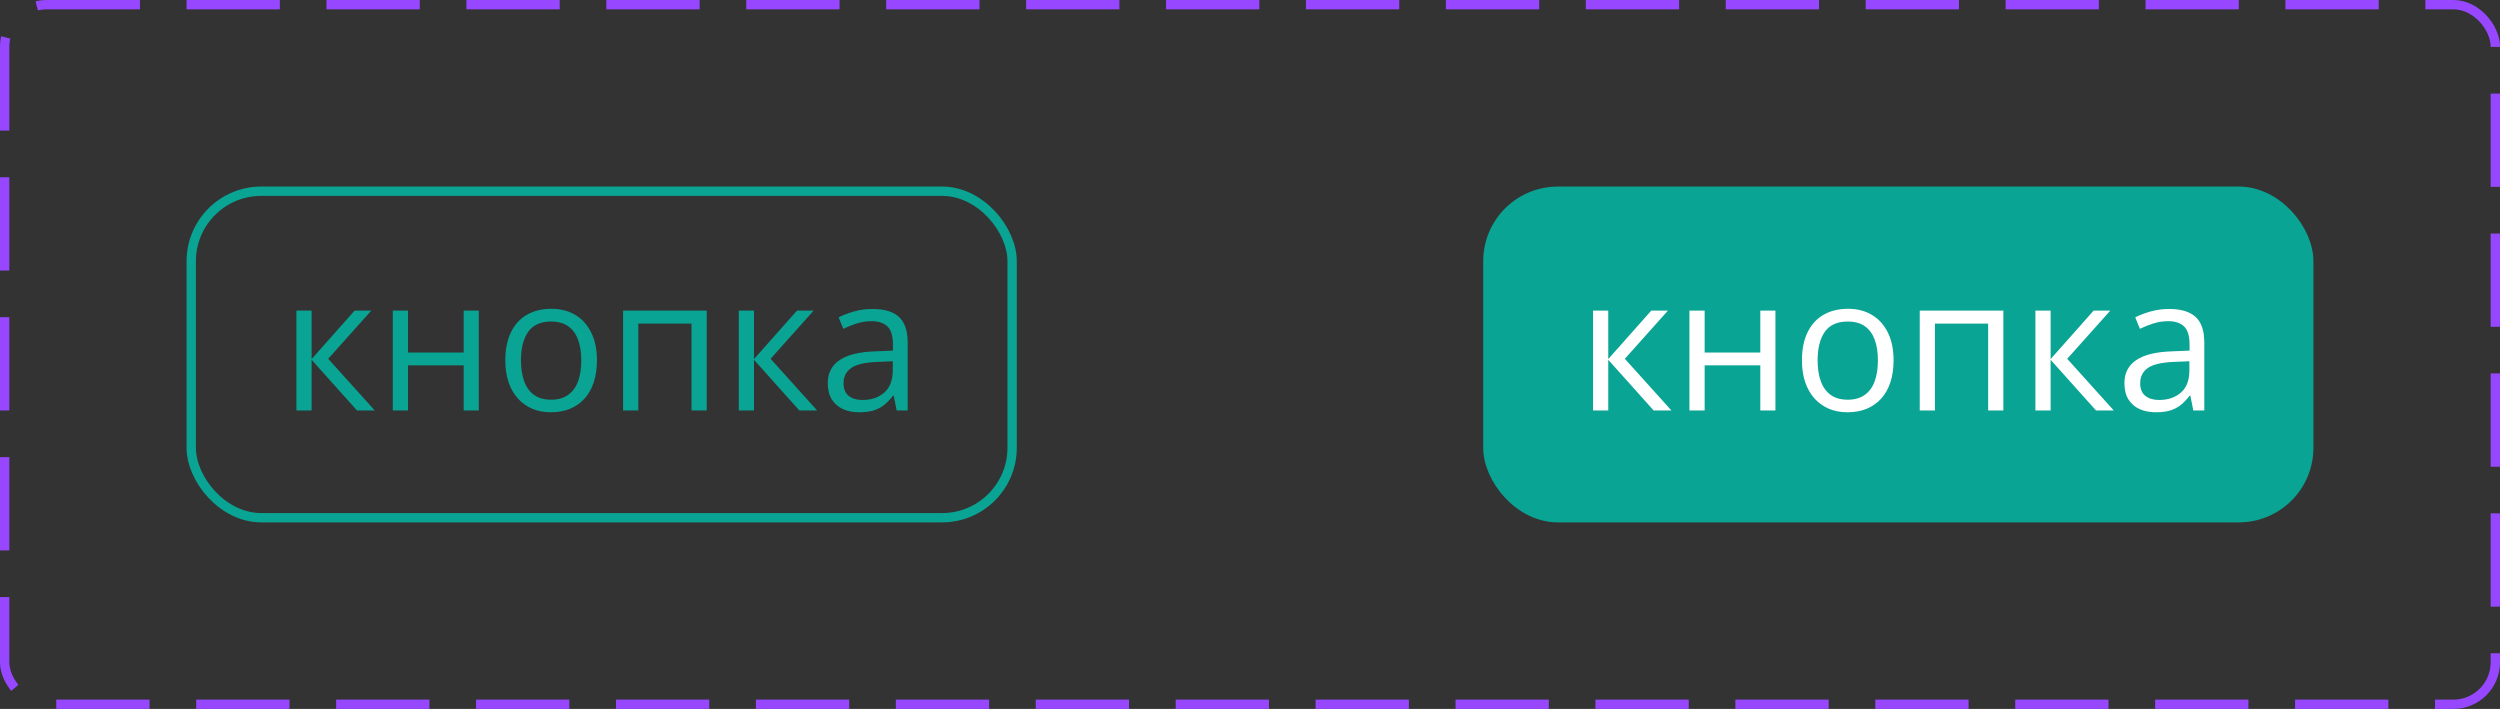 <svg width="268" height="76" viewBox="0 0 268 76" fill="none" xmlns="http://www.w3.org/2000/svg">
<rect x="0" y="0" width="268" height="76" fill="#333333" stroke="none"/>
<rect x="0.5" y="0.5" width="267" height="75" rx="4.5" stroke="#9747FF" stroke-dasharray="10 5"/>
<rect x="159.5" y="20.5" width="88" height="35" rx="7.5" fill="#09A494"/>
<rect x="159.5" y="20.5" width="88" height="35" rx="7.5" stroke="#09A494"/>
<path d="M177.016 33.297H178.803L174.184 38.463L179.174 44H177.27L172.406 38.57V44H170.775V33.297H172.406V38.492L177.016 33.297ZM182.738 33.297V37.789H188.705V33.297H190.326V44H188.705V39.166H182.738V44H181.107V33.297H182.738ZM202.992 38.629C202.992 39.508 202.878 40.292 202.65 40.982C202.423 41.672 202.094 42.255 201.664 42.73C201.234 43.206 200.714 43.57 200.102 43.824C199.496 44.072 198.809 44.195 198.041 44.195C197.325 44.195 196.667 44.072 196.068 43.824C195.476 43.57 194.962 43.206 194.525 42.73C194.096 42.255 193.76 41.672 193.52 40.982C193.285 40.292 193.168 39.508 193.168 38.629C193.168 37.457 193.367 36.461 193.764 35.641C194.161 34.814 194.727 34.185 195.463 33.756C196.205 33.32 197.087 33.102 198.109 33.102C199.086 33.102 199.939 33.32 200.668 33.756C201.404 34.192 201.973 34.824 202.377 35.65C202.787 36.471 202.992 37.464 202.992 38.629ZM194.848 38.629C194.848 39.488 194.962 40.234 195.189 40.865C195.417 41.497 195.769 41.985 196.244 42.33C196.719 42.675 197.331 42.848 198.08 42.848C198.822 42.848 199.431 42.675 199.906 42.33C200.388 41.985 200.743 41.497 200.971 40.865C201.199 40.234 201.312 39.488 201.312 38.629C201.312 37.776 201.199 37.04 200.971 36.422C200.743 35.797 200.391 35.315 199.916 34.977C199.441 34.638 198.826 34.469 198.07 34.469C196.957 34.469 196.14 34.837 195.619 35.572C195.105 36.308 194.848 37.327 194.848 38.629ZM214.76 33.297V44H213.129V34.693H207.426V44H205.795V33.297H214.76ZM224.438 33.297H226.225L221.605 38.463L226.596 44H224.691L219.828 38.57V44H218.197V33.297H219.828V38.492L224.438 33.297ZM232.533 33.121C233.809 33.121 234.757 33.408 235.375 33.98C235.993 34.553 236.303 35.468 236.303 36.725V44H235.121L234.809 42.418H234.73C234.431 42.809 234.118 43.137 233.793 43.404C233.467 43.665 233.09 43.863 232.66 44C232.237 44.13 231.716 44.195 231.098 44.195C230.447 44.195 229.867 44.081 229.359 43.853C228.858 43.626 228.461 43.281 228.168 42.818C227.882 42.356 227.738 41.77 227.738 41.06C227.738 39.993 228.161 39.172 229.008 38.6C229.854 38.027 231.143 37.714 232.875 37.662L234.721 37.584V36.93C234.721 36.005 234.522 35.357 234.125 34.986C233.728 34.615 233.168 34.43 232.445 34.43C231.885 34.43 231.352 34.511 230.844 34.674C230.336 34.837 229.854 35.029 229.398 35.25L228.9 34.02C229.382 33.772 229.936 33.56 230.561 33.385C231.186 33.209 231.843 33.121 232.533 33.121ZM234.701 38.727L233.07 38.795C231.736 38.847 230.795 39.065 230.248 39.449C229.701 39.833 229.428 40.377 229.428 41.08C229.428 41.692 229.613 42.145 229.984 42.438C230.355 42.73 230.847 42.877 231.459 42.877C232.41 42.877 233.188 42.613 233.793 42.086C234.398 41.559 234.701 40.768 234.701 39.713V38.727Z" fill="white"/>
<rect x="20.5" y="20.5" width="88" height="35" rx="7.5" stroke="#09A494"/>
<path d="M38.016 33.297H39.803L35.184 38.463L40.174 44H38.27L33.406 38.57V44H31.775V33.297H33.406V38.492L38.016 33.297ZM43.738 33.297V37.789H49.705V33.297H51.326V44H49.705V39.166H43.738V44H42.107V33.297H43.738ZM63.992 38.629C63.992 39.508 63.878 40.292 63.65 40.982C63.422 41.672 63.094 42.255 62.664 42.73C62.234 43.206 61.714 43.57 61.102 43.824C60.496 44.072 59.809 44.195 59.041 44.195C58.325 44.195 57.667 44.072 57.068 43.824C56.476 43.57 55.962 43.206 55.525 42.73C55.096 42.255 54.76 41.672 54.52 40.982C54.285 40.292 54.168 39.508 54.168 38.629C54.168 37.457 54.367 36.461 54.764 35.641C55.161 34.814 55.727 34.185 56.463 33.756C57.205 33.32 58.087 33.102 59.109 33.102C60.086 33.102 60.939 33.32 61.668 33.756C62.404 34.192 62.973 34.824 63.377 35.65C63.787 36.471 63.992 37.464 63.992 38.629ZM55.848 38.629C55.848 39.488 55.962 40.234 56.19 40.865C56.417 41.497 56.769 41.985 57.244 42.33C57.719 42.675 58.331 42.848 59.08 42.848C59.822 42.848 60.431 42.675 60.906 42.33C61.388 41.985 61.743 41.497 61.971 40.865C62.199 40.234 62.312 39.488 62.312 38.629C62.312 37.776 62.199 37.04 61.971 36.422C61.743 35.797 61.391 35.315 60.916 34.977C60.441 34.638 59.825 34.469 59.07 34.469C57.957 34.469 57.14 34.837 56.619 35.572C56.105 36.308 55.848 37.327 55.848 38.629ZM75.76 33.297V44H74.129V34.693H68.426V44H66.795V33.297H75.76ZM85.438 33.297H87.225L82.606 38.463L87.596 44H85.691L80.828 38.57V44H79.197V33.297H80.828V38.492L85.438 33.297ZM93.533 33.121C94.809 33.121 95.757 33.408 96.375 33.98C96.993 34.553 97.303 35.468 97.303 36.725V44H96.121L95.809 42.418H95.731C95.431 42.809 95.118 43.137 94.793 43.404C94.467 43.665 94.09 43.863 93.66 44C93.237 44.13 92.716 44.195 92.098 44.195C91.447 44.195 90.867 44.081 90.359 43.853C89.858 43.626 89.461 43.281 89.168 42.818C88.882 42.356 88.738 41.77 88.738 41.06C88.738 39.993 89.162 39.172 90.008 38.6C90.854 38.027 92.143 37.714 93.875 37.662L95.721 37.584V36.93C95.721 36.005 95.522 35.357 95.125 34.986C94.728 34.615 94.168 34.43 93.445 34.43C92.885 34.43 92.352 34.511 91.844 34.674C91.336 34.837 90.854 35.029 90.398 35.25L89.9 34.02C90.382 33.772 90.936 33.56 91.561 33.385C92.186 33.209 92.843 33.121 93.533 33.121ZM95.701 38.727L94.07 38.795C92.736 38.847 91.795 39.065 91.248 39.449C90.701 39.833 90.428 40.377 90.428 41.08C90.428 41.692 90.613 42.145 90.984 42.438C91.356 42.73 91.847 42.877 92.459 42.877C93.409 42.877 94.188 42.613 94.793 42.086C95.398 41.559 95.701 40.768 95.701 39.713V38.727Z" fill="#09A494"/>
</svg>
